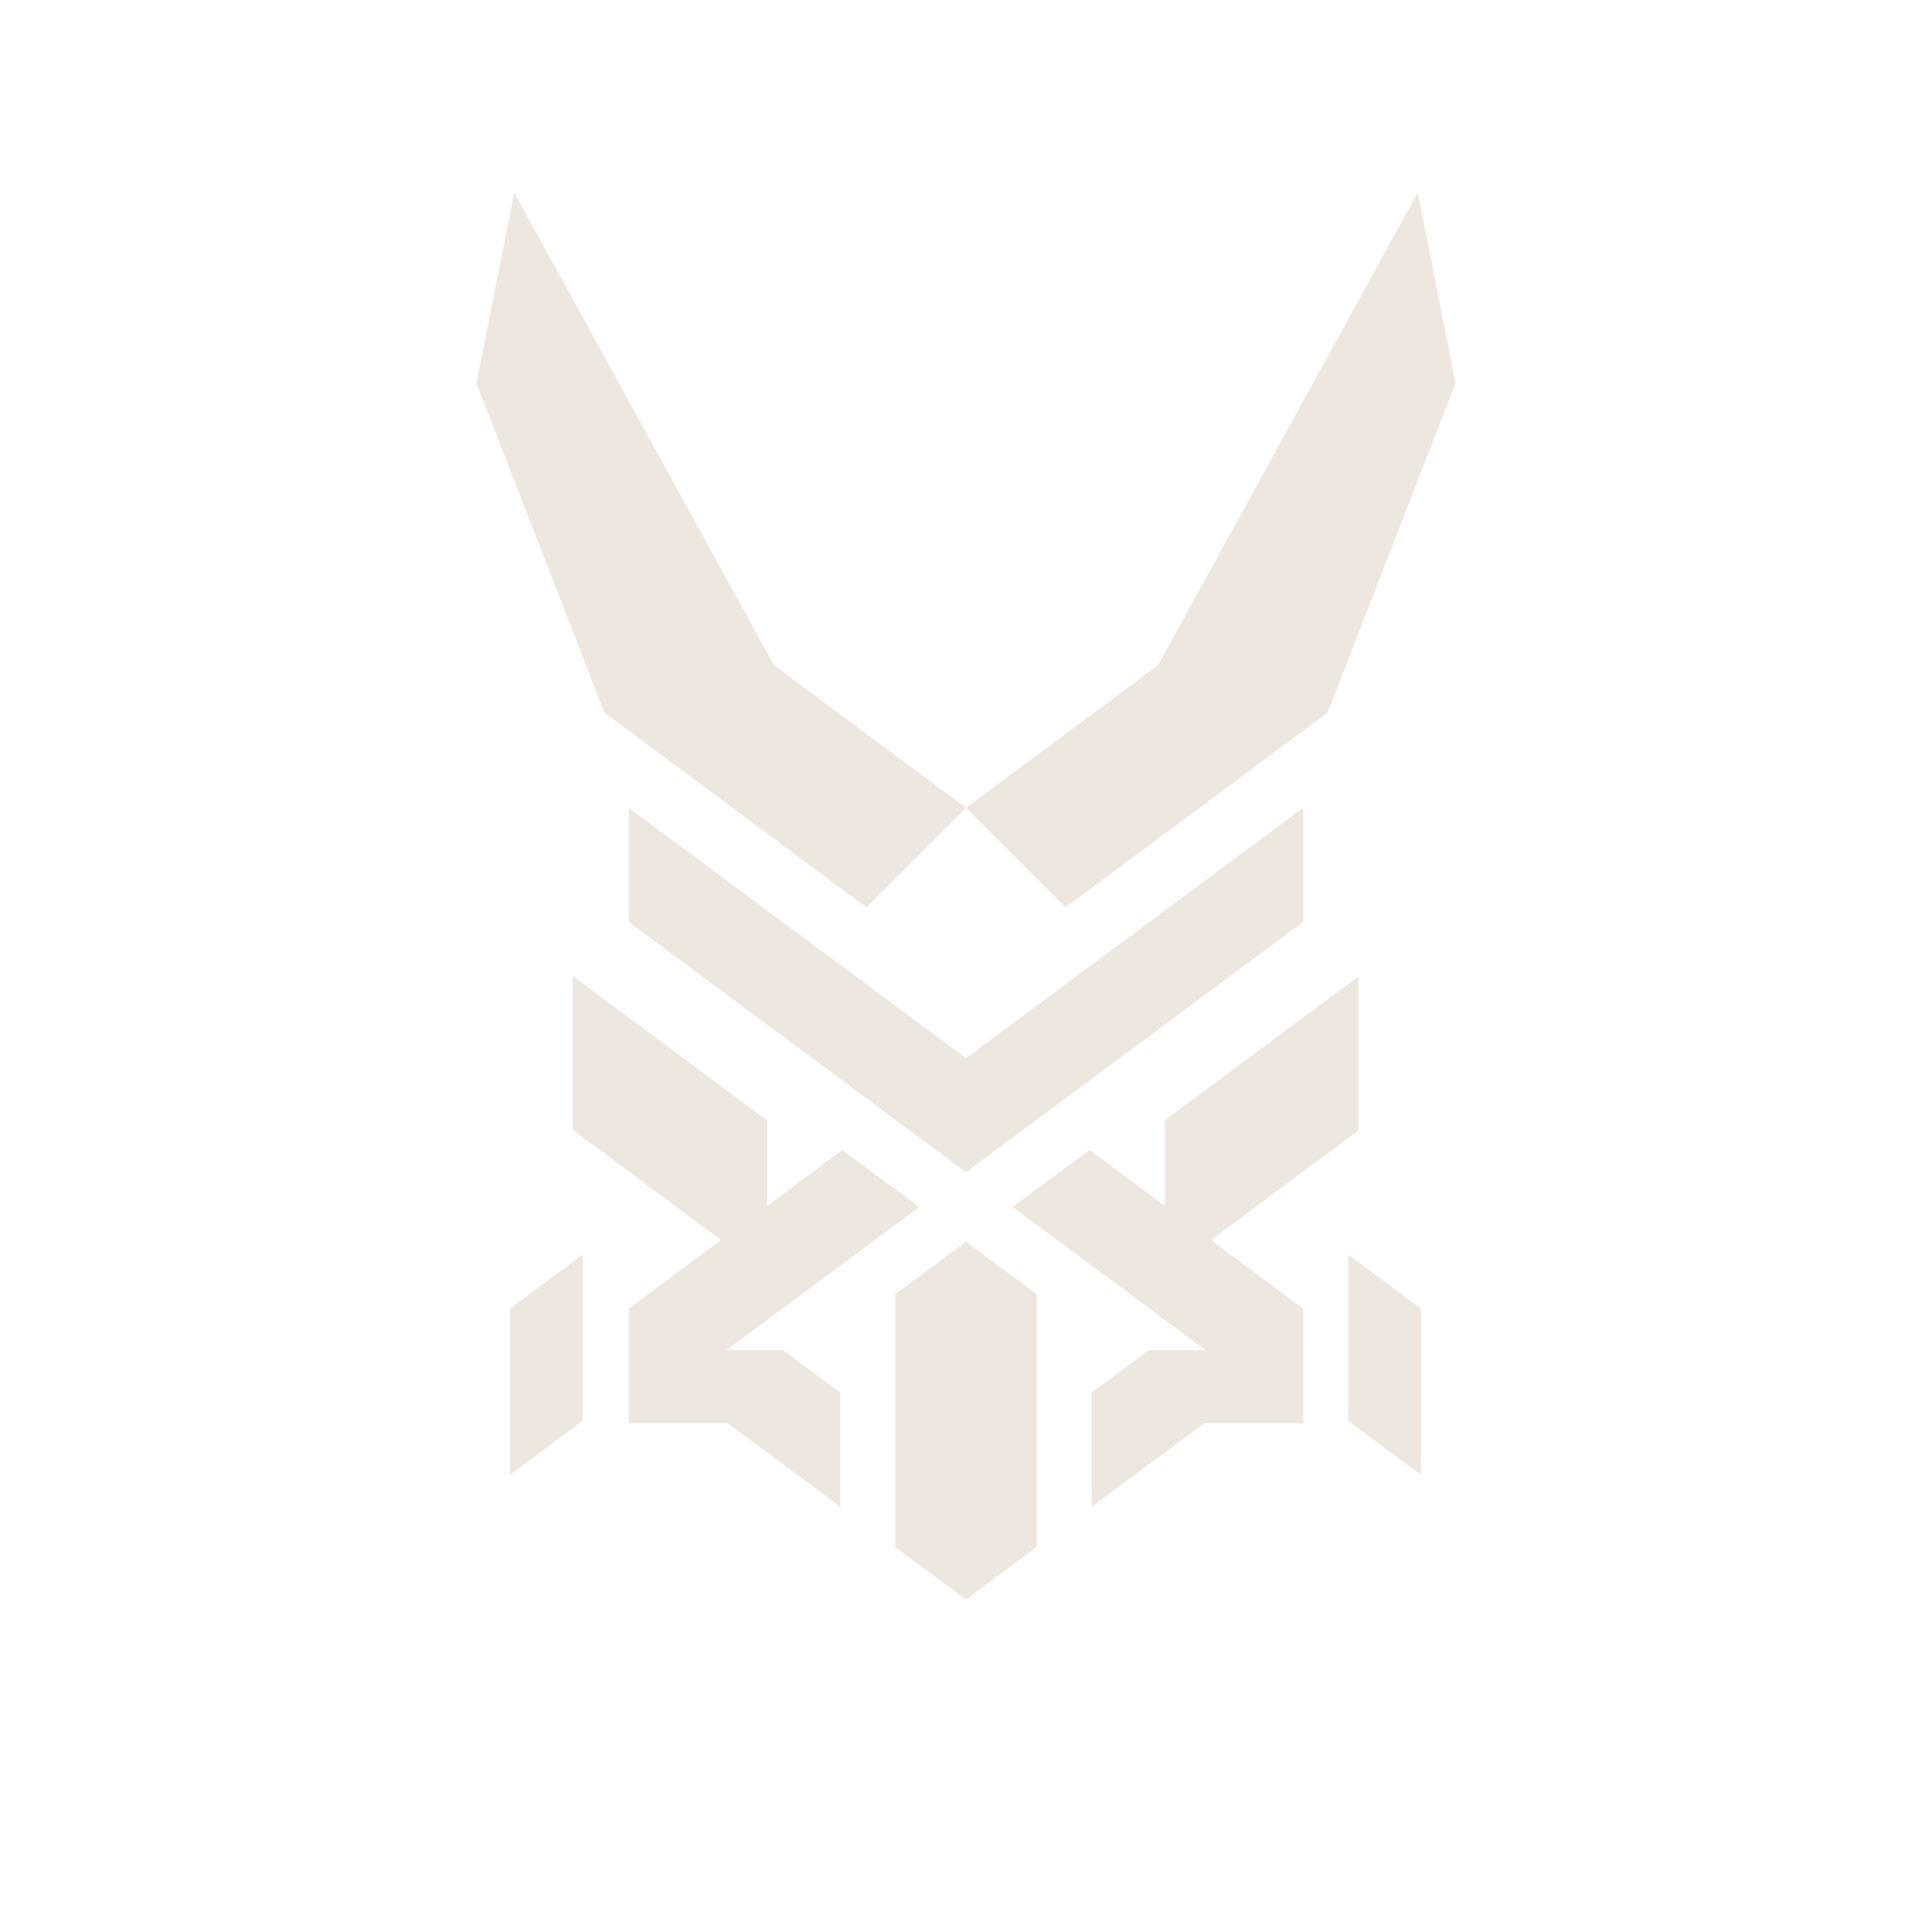 <?xml version="1.0" encoding="utf-8"?>
<!-- Generator: Adobe Illustrator 28.0.0, SVG Export Plug-In . SVG Version: 6.00 Build 0)  -->
<svg version="1.1" id="Layer_1" xmlns="http://www.w3.org/2000/svg" xmlns:xlink="http://www.w3.org/1999/xlink" x="0px" y="0px"
	 viewBox="0 0 500 500" style="enable-background:new 0 0 500 500;" xml:space="preserve">
<style type="text/css">
	.st0{fill:#EDE7E0;}
	.st1{fill:#7800FF;}
	.st2{fill:#FF1E00;}
</style>
<g>
	<polygon class="st0" points="268.32,334.98 268.32,400.34 254.56,410.56 249.99,413.95 245.38,410.54 231.69,400.37 231.69,334.94 
		245.38,324.78 249.99,321.36 254.56,324.76 	"/>
	<polygon class="st0" points="376.7,99.17 356.02,152.43 343.6,184.41 280.22,231.5 275.74,234.8 250.01,209.07 299.72,172.14 
		299.72,172.12 366.91,49.85 	"/>
	<polygon class="st0" points="200.28,172.14 249.99,209.07 224.26,234.8 219.78,231.5 156.4,184.41 143.98,152.43 123.3,99.17 
		133.09,49.85 200.28,172.12 	"/>
	<polygon class="st0" points="150.78,324.7 150.78,367.72 131.97,381.69 131.97,338.67 	"/>
	<polygon class="st0" points="348.93,324.7 348.93,367.72 367.75,381.69 367.75,338.67 	"/>
	<g>
		<polygon class="st0" points="337.26,209.07 337.26,238.57 269.85,288.62 249.99,303.37 230.13,288.62 162.73,238.59 
			162.73,209.07 249.99,273.87 		"/>
		<polygon class="st0" points="351.51,252.76 351.51,292.61 337.26,303.18 313.37,320.93 324.52,329.23 337.26,338.69 337.26,349.3 
			337.11,349.41 337.26,349.41 337.26,368.34 311.64,368.34 307.83,371.15 282.51,389.97 282.51,360.45 287.95,356.4 292.56,352.99 
			297.37,349.41 311.95,349.41 305.58,344.65 304.66,343.98 293.49,335.68 266.66,315.77 262.09,312.37 262.09,312.36 
			281.95,297.61 282.51,298.02 286.52,301 286.54,301 301.46,312.1 301.46,289.92 337.26,263.33 		"/>
		<polygon class="st0" points="237.87,312.37 233.3,315.79 233.28,315.79 206.5,335.68 206.48,335.68 195.33,343.98 195.31,343.98 
			194.42,344.65 188,349.41 202.62,349.41 207.41,352.97 212,356.36 217.48,360.45 217.48,389.95 192.12,371.12 188.38,368.34 
			162.73,368.34 162.73,349.41 162.9,349.41 162.73,349.28 162.73,338.67 175.45,329.23 186.62,320.93 162.73,303.18 148.21,292.38 
			148.21,252.59 162.73,263.39 198.56,289.98 198.56,312.08 213.42,301.02 217.48,298.02 218.01,297.62 		"/>
	</g>
</g>
</svg>
